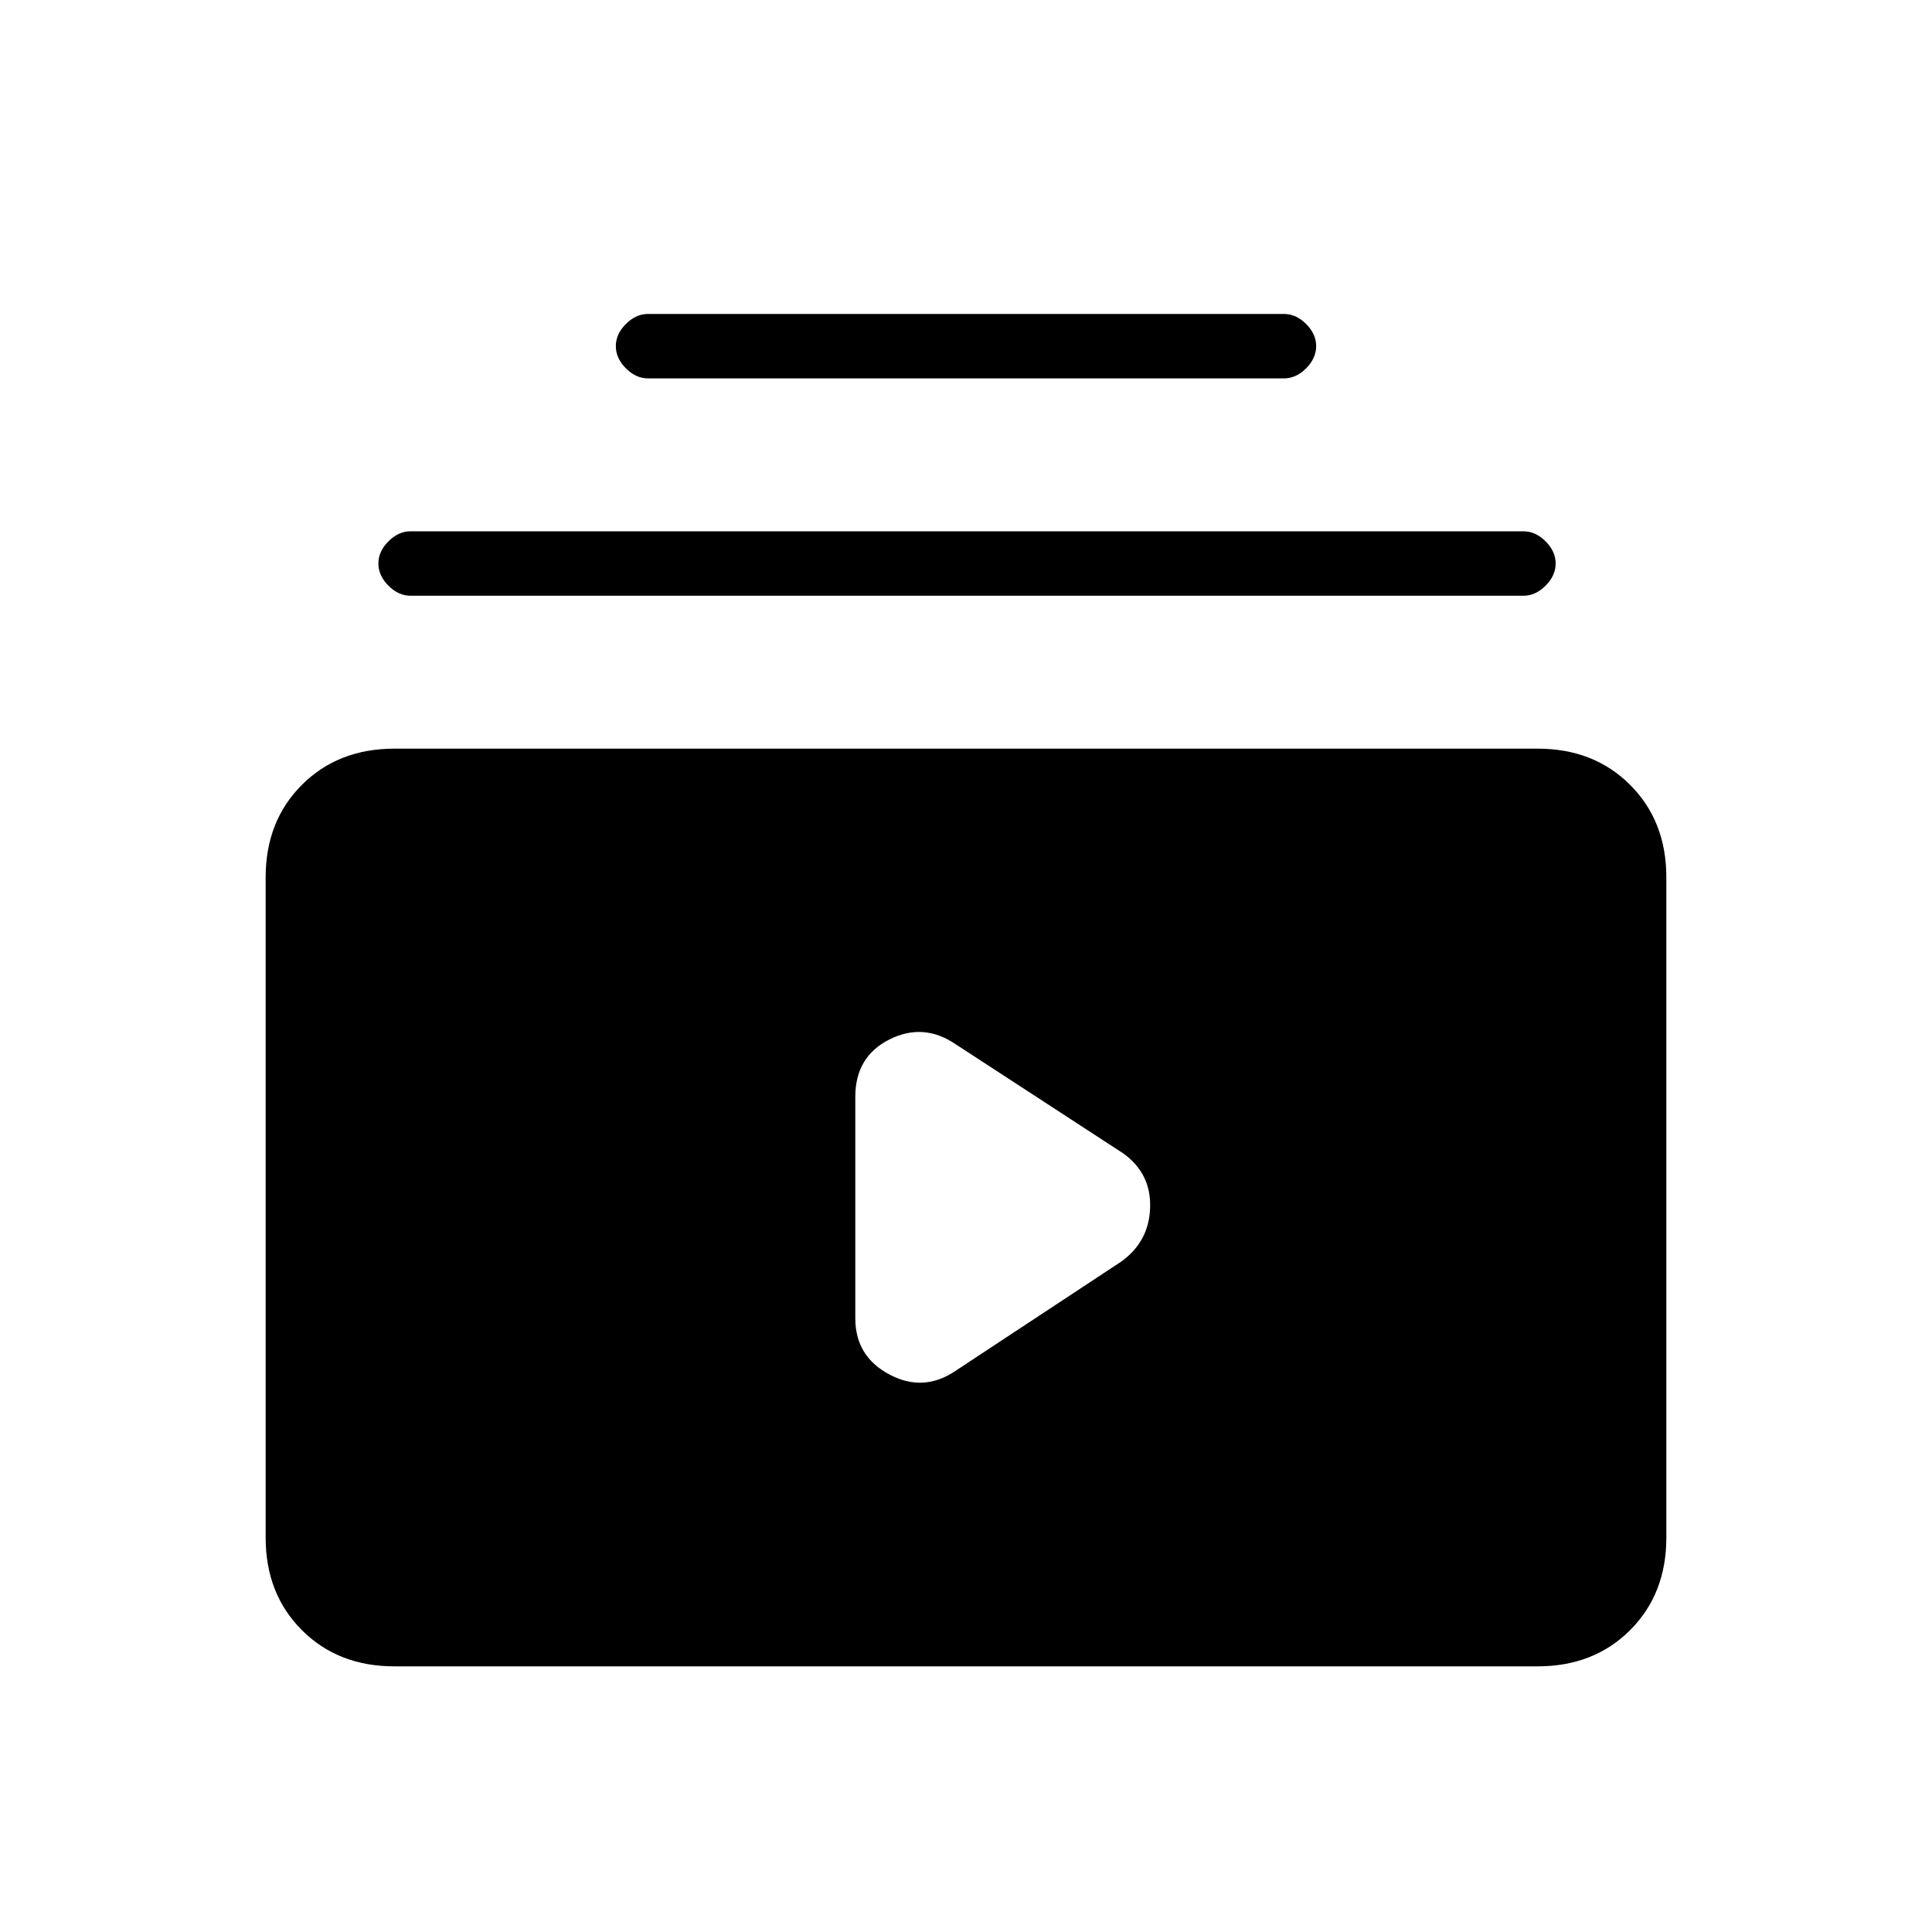 <svg xmlns="http://www.w3.org/2000/svg" height="20" width="20"><path d="M6.708 3.917q-.125 0-.229-.104-.104-.105-.104-.23t.104-.229q.104-.104.229-.104h6.584q.125 0 .229.104.104.104.104.229t-.104.23q-.104.104-.229.104ZM4.25 6.167q-.125 0-.229-.104-.104-.105-.104-.23t.104-.229q.104-.104.229-.104h11.521q.125 0 .229.104.104.104.104.229t-.104.23q-.104.104-.229.104ZM4.083 17.25q-.583 0-.958-.375t-.375-.958V9.083q0-.583.375-.958t.958-.375h11.834q.583 0 .958.375t.375.958v6.834q0 .583-.375.958t-.958.375Zm5.813-3.062 1.708-1.126q.292-.208.302-.562.011-.354-.281-.562l-1.729-1.126q-.334-.229-.688-.052-.354.178-.354.594v2.292q0 .396.354.583.354.188.688-.041Z"/></svg>